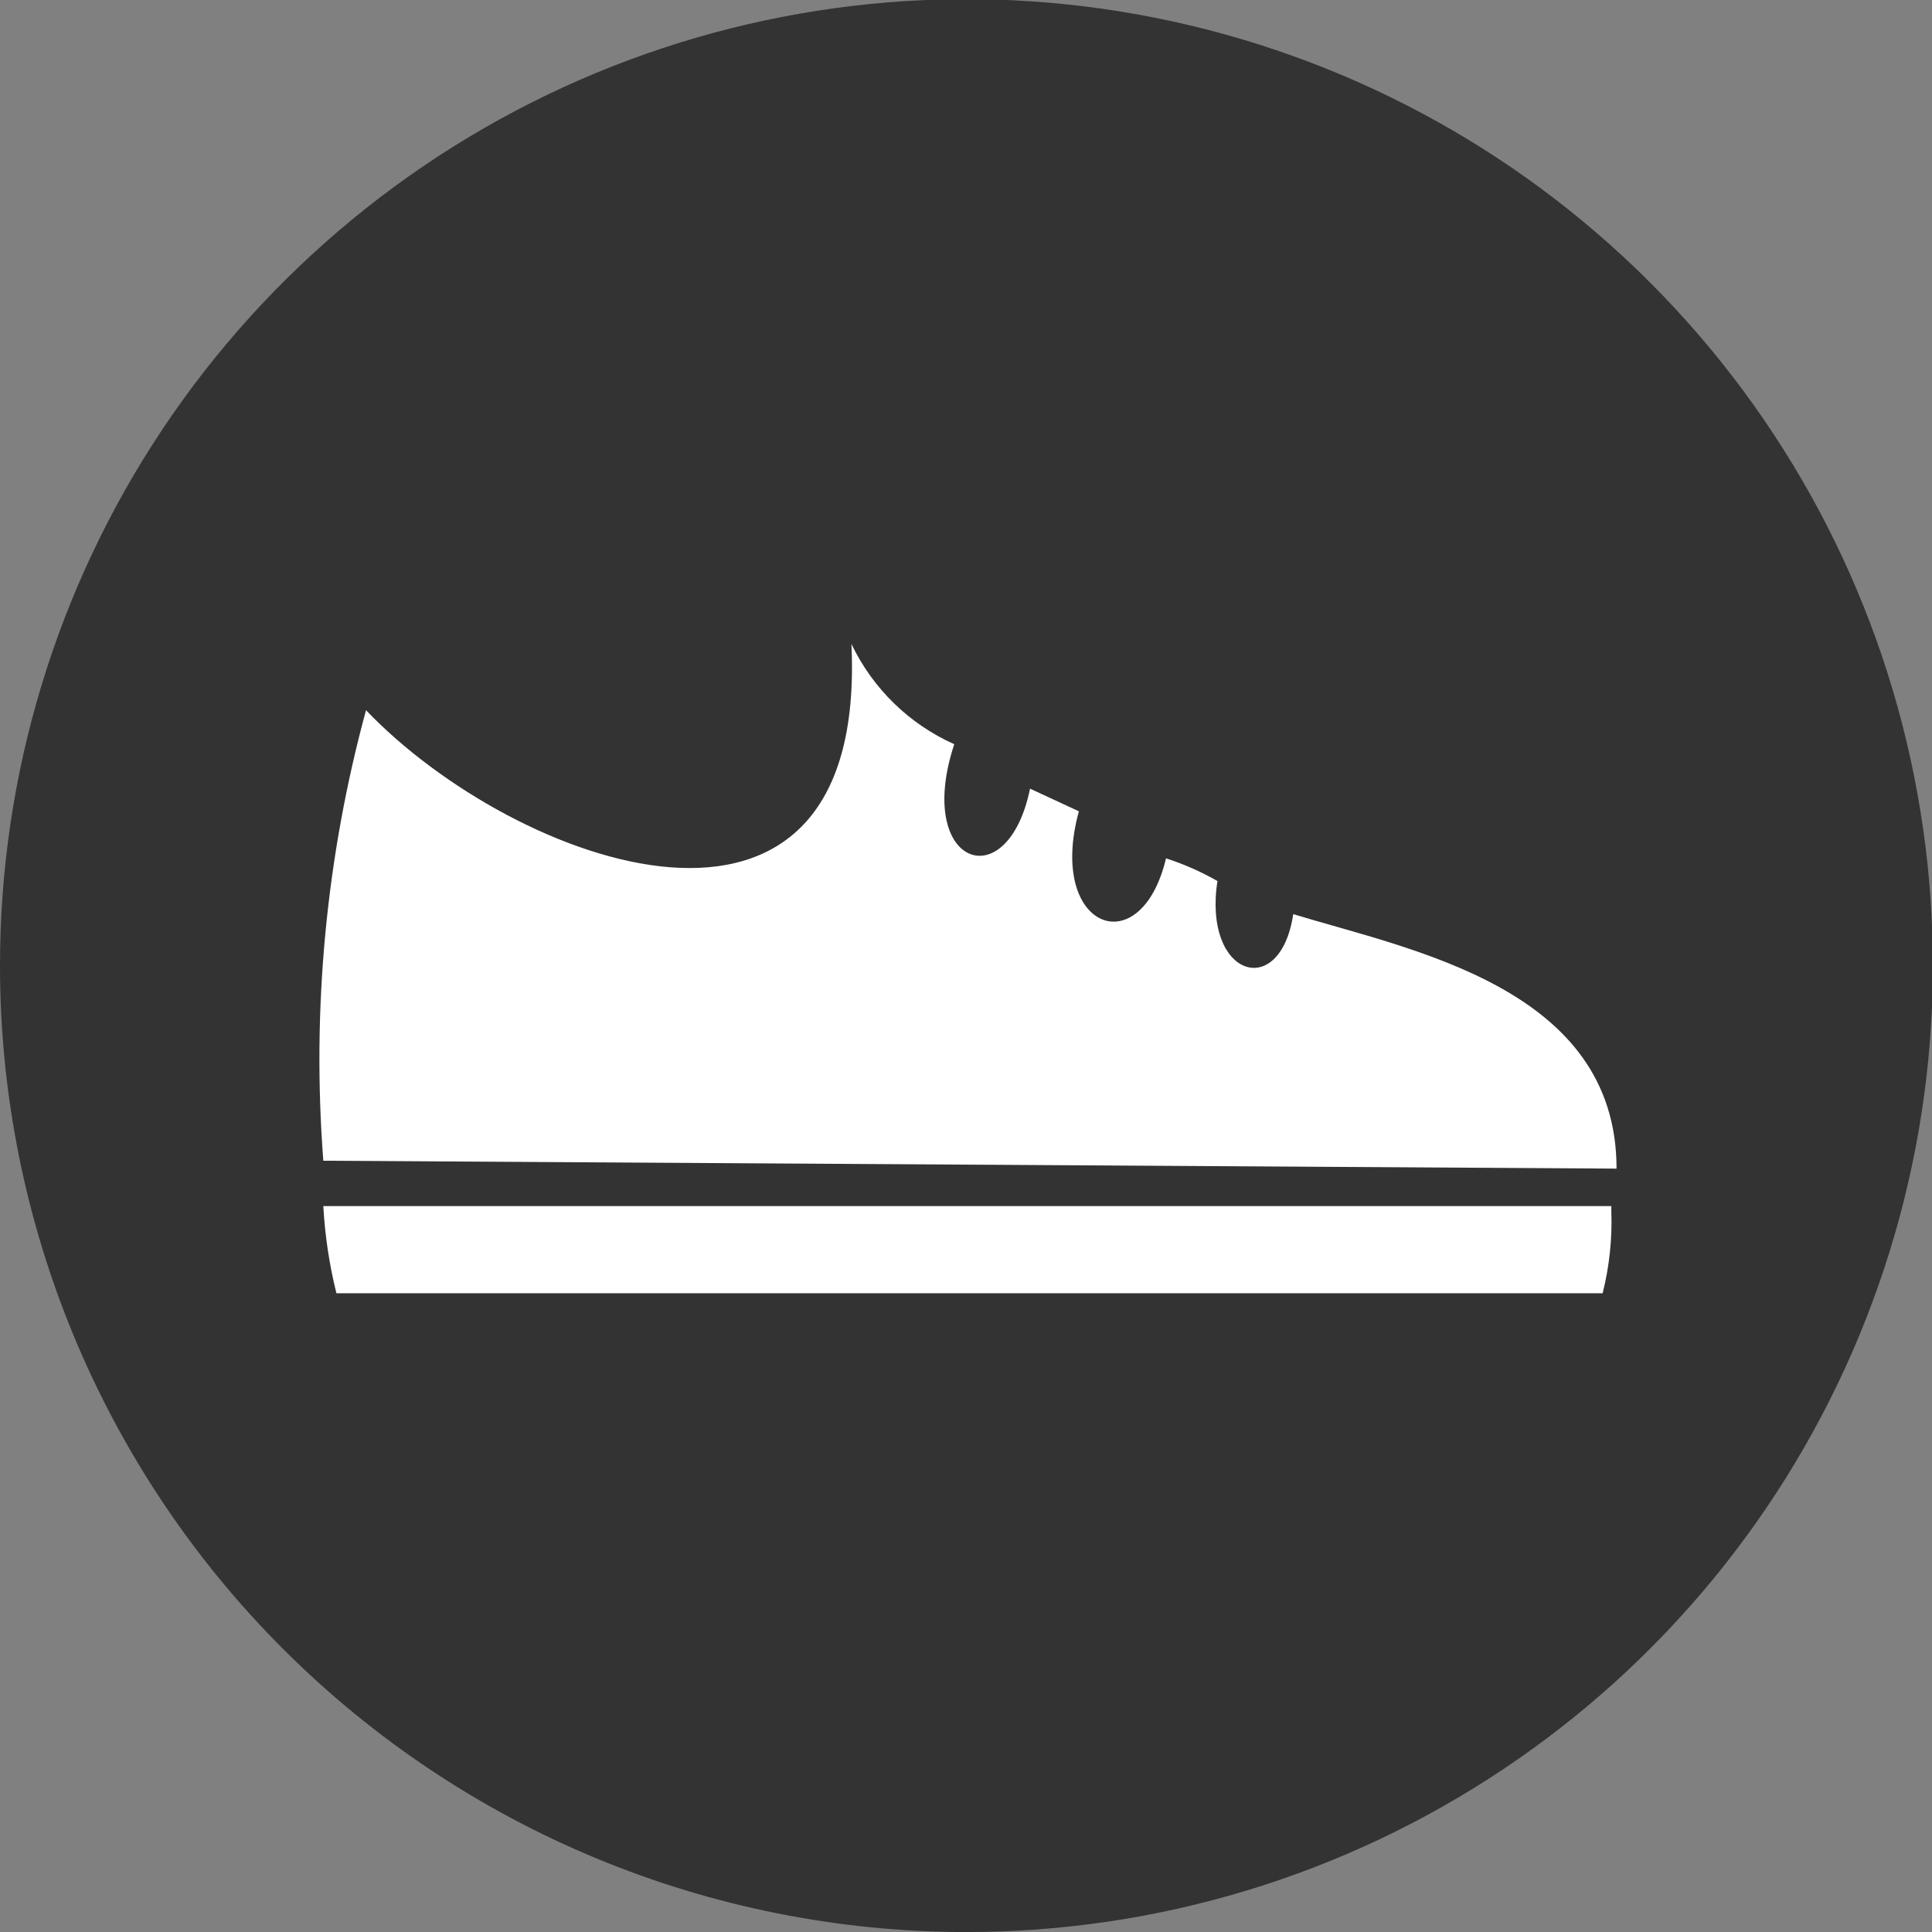 <svg width="40" height="40" viewBox="0 0 40 40" fill="none" xmlns="http://www.w3.org/2000/svg">
<rect x="0" y="0" width="40" height="40" fill="#808080" stroke="none"/>
<g clip-path="url(#clip0_22_1961)">
<path d="M20.009 40.001C23.967 40.001 27.837 38.827 31.127 36.627C34.418 34.428 36.983 31.302 38.497 27.644C40.011 23.987 40.406 19.963 39.632 16.081C38.859 12.199 36.951 8.634 34.151 5.837C31.351 3.039 27.784 1.135 23.902 0.365C20.019 -0.405 15.995 -0.006 12.339 1.511C8.684 3.028 5.56 5.595 3.363 8.888C1.167 12.181 -0.004 16.051 8.13832e-06 20.009C0.005 25.313 2.115 30.398 5.867 34.146C9.619 37.895 14.706 40.001 20.009 40.001Z" fill="#333333"/>
<path d="M33.361 24.971H6.694C6.727 25.579 6.818 26.183 6.965 26.775H33.181C33.32 26.221 33.381 25.65 33.361 25.079" fill="white"/>
<path d="M6.694 24.032C6.453 20.895 6.752 17.74 7.578 14.704C10.645 17.916 17.971 20.622 17.628 13.333C18.069 14.255 18.823 14.991 19.757 15.408C18.927 17.916 20.857 18.619 21.326 16.328L22.337 16.797C21.669 19.233 23.618 19.973 24.141 17.771C24.511 17.89 24.868 18.048 25.206 18.241C24.899 20.225 26.505 20.73 26.775 18.926C29.193 19.666 33.469 20.442 33.469 24.195L6.784 24.032" fill="white"/>
</g>
<defs>
<clipPath id="clip0_22_1961">
<rect width="40" height="40" fill="white"/>
</clipPath>
</defs>
</svg>
